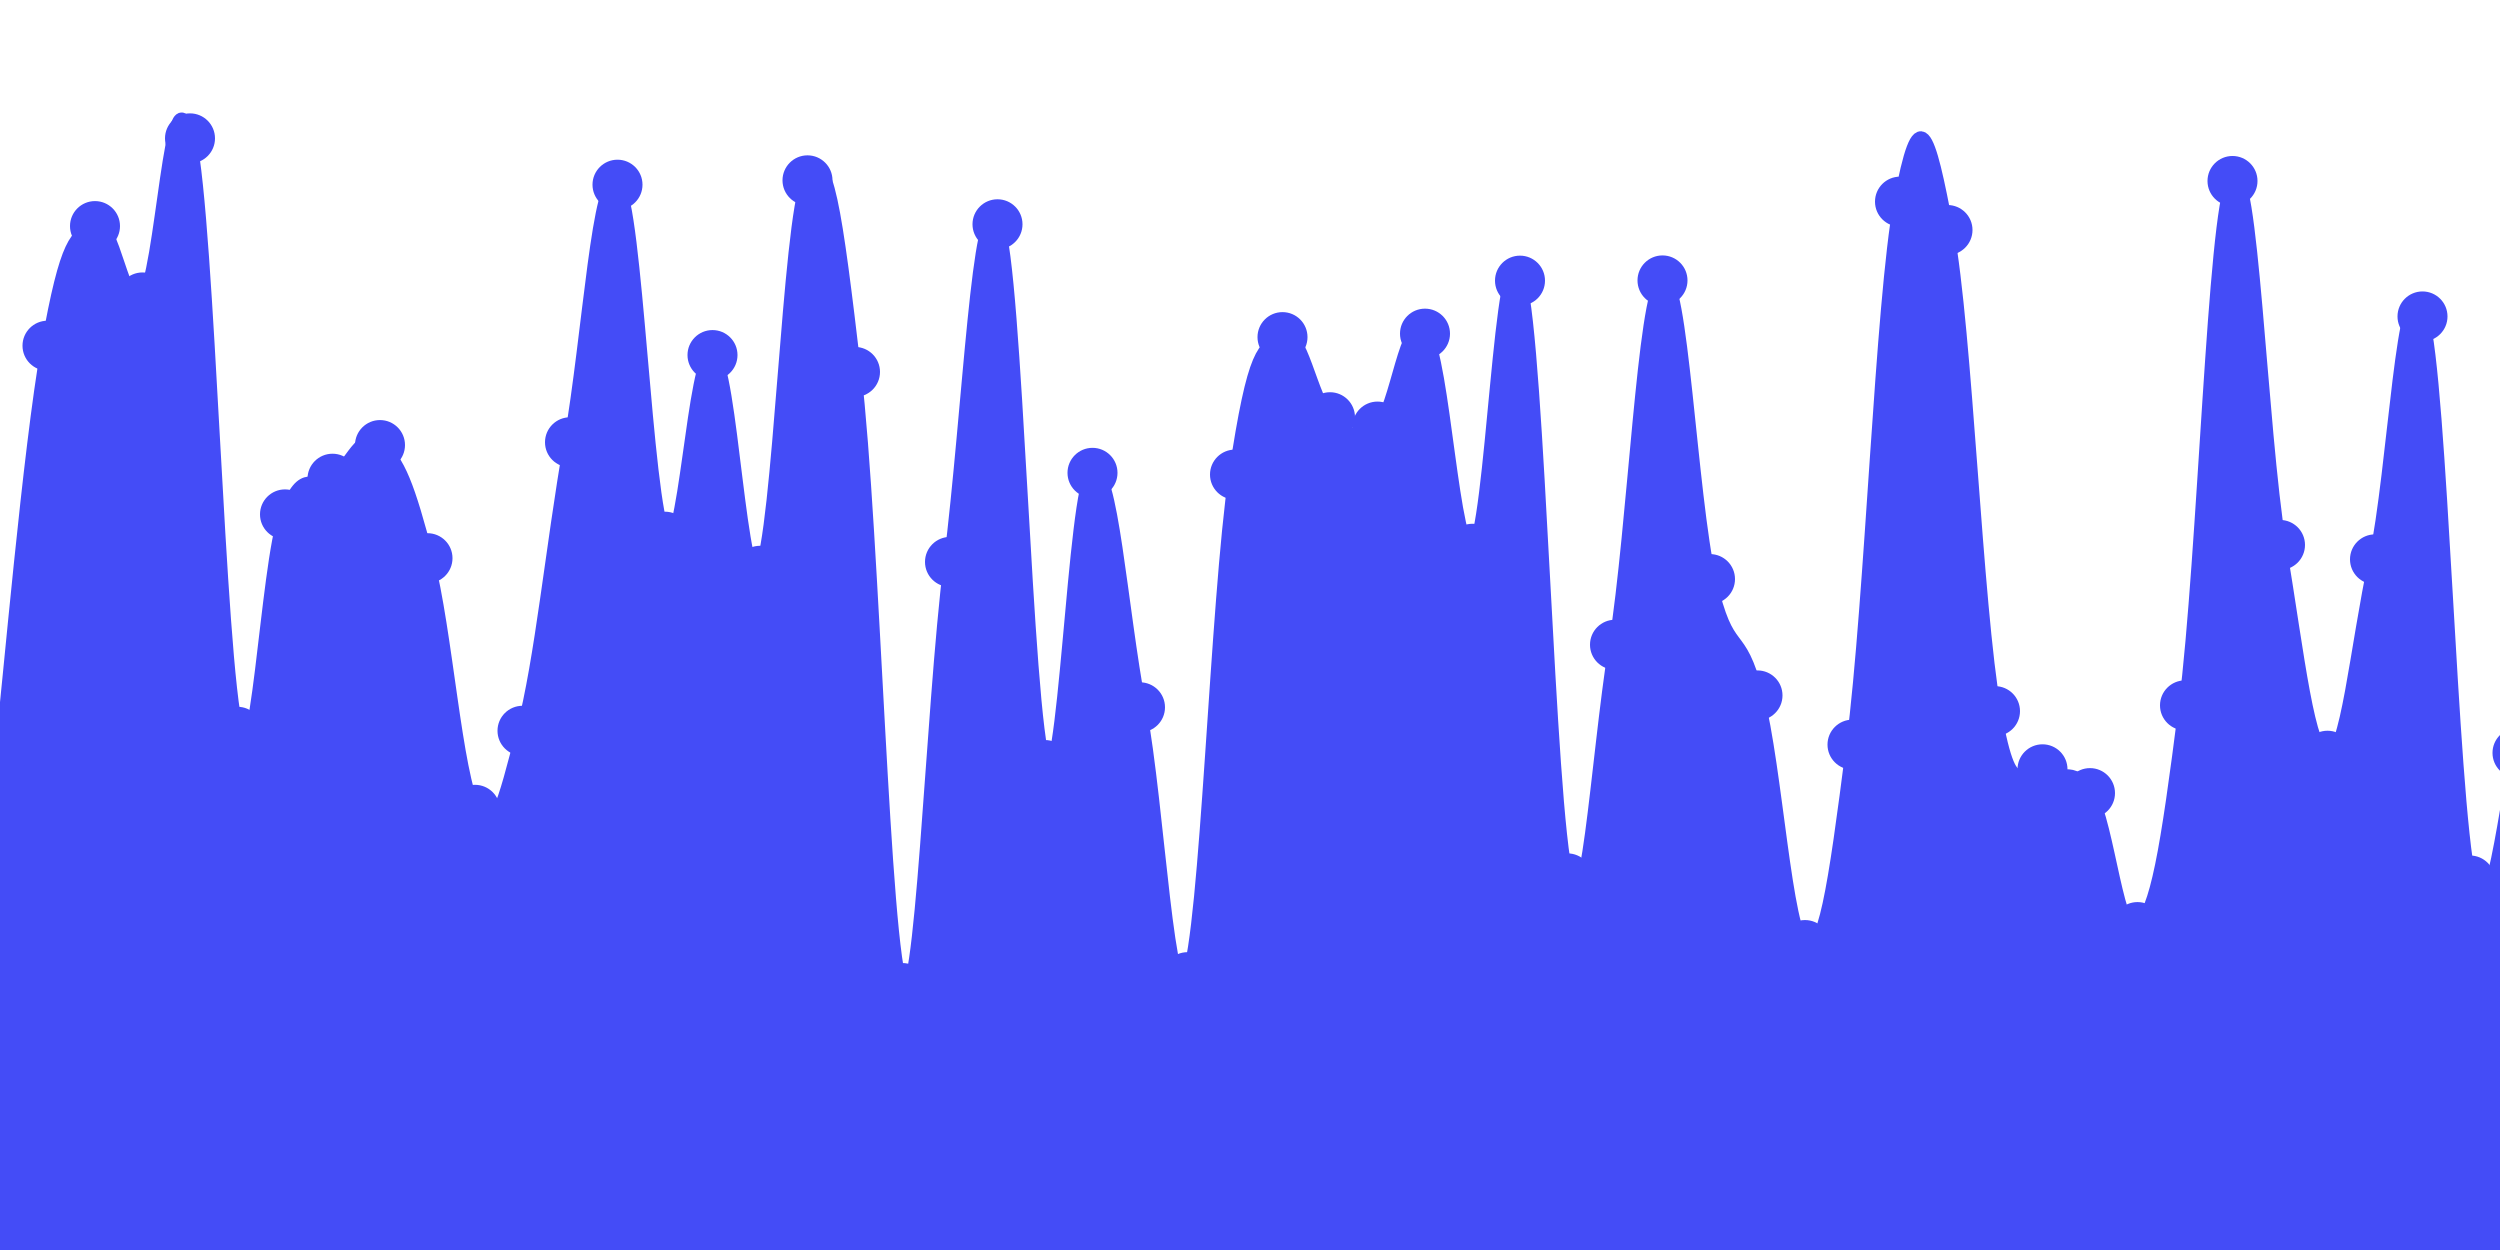 <svg   id="chart"   width="1000"   height="500"   viewBox="0 0 1000 500"   xmlns="http://www.w3.org/2000/svg" >      <path d="M 0,304.992 C 3.8,271.65 11.4,181.194 19,138.283 C 26.6,95.371 30.4,94.297 38,90.436 C 45.6,86.575 49.4,125.996 57,118.978 C 64.6,111.96 68.4,20.599 76,55.346 C 83.6,90.093 87.4,262.631 95,292.714 C 102.6,322.796 106.4,226.003 114,205.758 C 121.6,185.513 125.4,197.034 133,191.488 C 140.6,185.941 144.4,171.667 152,178.025 C 159.6,184.383 163.4,194.098 171,223.278 C 178.6,252.458 182.4,310.118 190,323.925 C 197.6,337.732 201.4,321.715 209,292.311 C 216.6,262.907 220.4,220.591 228,176.904 C 235.6,133.218 239.4,66.327 247,73.88 C 254.6,81.434 258.4,201.043 266,214.673 C 273.6,228.302 277.4,139.298 285,142.027 C 292.6,144.756 296.4,242.296 304,228.317 C 311.6,214.339 315.4,88.044 323,72.136 C 330.6,56.227 334.4,84.159 342,148.775 C 349.6,213.392 353.4,380.022 361,395.22 C 368.6,410.418 372.4,285.867 380,224.766 C 387.6,163.664 391.4,73.463 399,89.713 C 406.6,105.964 410.4,286.133 418,306.018 C 425.6,325.903 429.4,193.756 437,189.136 C 444.6,184.517 448.4,242.574 456,282.92 C 463.6,323.267 467.4,409.488 475,390.869 C 482.6,372.251 486.4,241.034 494,189.83 C 501.6,138.625 505.4,139.437 513,134.849 C 520.6,130.261 524.4,159.735 532,166.891 C 539.6,174.048 543.4,177.318 551,170.632 C 558.6,163.946 562.4,123.686 570,133.461 C 577.6,143.236 581.4,223.745 589,219.505 C 596.6,215.264 600.4,85.889 608,112.258 C 615.6,138.628 619.4,322.225 627,351.352 C 634.6,380.479 638.4,305.729 646,257.893 C 653.6,210.056 657.4,117.421 665,112.169 C 672.6,106.917 676.4,198.433 684,231.634 C 691.6,264.834 695.4,248.894 703,278.171 C 710.6,307.449 714.4,374.084 722,378.02 C 729.6,381.957 733.4,357.328 741,297.856 C 748.6,238.383 752.4,121.827 760,80.657 C 767.6,39.487 771.4,51.245 779,92.004 C 786.6,132.763 790.4,241.31 798,284.454 C 805.6,327.598 809.4,301.165 817,307.723 C 824.6,314.281 828.4,304.621 836,317.243 C 843.6,329.864 847.4,377.85 855,370.831 C 862.6,363.811 866.4,341.832 874,282.145 C 881.6,222.457 885.4,85.226 893,72.393 C 900.6,59.56 904.4,171.998 912,217.978 C 919.6,263.958 923.4,301.14 931,302.293 C 938.6,303.447 942.4,258.887 950,223.744 C 957.6,188.601 961.4,100.886 969,126.577 C 976.6,152.268 980.4,317.284 988,352.2 C 995.6,387.117 1003.2,311.367 1007,301.159,L 1000 500,L 0 500Z" fill="#444cf71a" />   <path d="M 0,304.992 C 3.8,271.65 11.4,181.194 19,138.283 C 26.6,95.371 30.4,94.297 38,90.436 C 45.6,86.575 49.4,125.996 57,118.978 C 64.6,111.96 68.4,20.599 76,55.346 C 83.6,90.093 87.4,262.631 95,292.714 C 102.6,322.796 106.4,226.003 114,205.758 C 121.6,185.513 125.4,197.034 133,191.488 C 140.6,185.941 144.4,171.667 152,178.025 C 159.6,184.383 163.4,194.098 171,223.278 C 178.6,252.458 182.4,310.118 190,323.925 C 197.6,337.732 201.4,321.715 209,292.311 C 216.6,262.907 220.4,220.591 228,176.904 C 235.6,133.218 239.4,66.327 247,73.88 C 254.6,81.434 258.4,201.043 266,214.673 C 273.6,228.302 277.4,139.298 285,142.027 C 292.6,144.756 296.4,242.296 304,228.317 C 311.6,214.339 315.4,88.044 323,72.136 C 330.6,56.227 334.4,84.159 342,148.775 C 349.6,213.392 353.4,380.022 361,395.22 C 368.6,410.418 372.4,285.867 380,224.766 C 387.6,163.664 391.4,73.463 399,89.713 C 406.6,105.964 410.4,286.133 418,306.018 C 425.6,325.903 429.4,193.756 437,189.136 C 444.6,184.517 448.4,242.574 456,282.92 C 463.6,323.267 467.4,409.488 475,390.869 C 482.6,372.251 486.4,241.034 494,189.83 C 501.6,138.625 505.4,139.437 513,134.849 C 520.6,130.261 524.4,159.735 532,166.891 C 539.6,174.048 543.4,177.318 551,170.632 C 558.6,163.946 562.4,123.686 570,133.461 C 577.6,143.236 581.4,223.745 589,219.505 C 596.6,215.264 600.4,85.889 608,112.258 C 615.6,138.628 619.4,322.225 627,351.352 C 634.6,380.479 638.4,305.729 646,257.893 C 653.6,210.056 657.4,117.421 665,112.169 C 672.6,106.917 676.4,198.433 684,231.634 C 691.6,264.834 695.4,248.894 703,278.171 C 710.6,307.449 714.4,374.084 722,378.02 C 729.6,381.957 733.4,357.328 741,297.856 C 748.6,238.383 752.4,121.827 760,80.657 C 767.6,39.487 771.4,51.245 779,92.004 C 786.6,132.763 790.4,241.31 798,284.454 C 805.6,327.598 809.4,301.165 817,307.723 C 824.6,314.281 828.4,304.621 836,317.243 C 843.6,329.864 847.4,377.85 855,370.831 C 862.6,363.811 866.4,341.832 874,282.145 C 881.6,222.457 885.4,85.226 893,72.393 C 900.6,59.56 904.4,171.998 912,217.978 C 919.6,263.958 923.4,301.14 931,302.293 C 938.6,303.447 942.4,258.887 950,223.744 C 957.6,188.601 961.4,100.886 969,126.577 C 976.6,152.268 980.4,317.284 988,352.2 C 995.6,387.117 1003.2,311.367 1007,301.159" fill="none" stroke="#444cf7" stroke-width="5px" />   <g>   		<circle cx="0" cy="304.992" r="10" fill="#444cf7" />,		<circle cx="19" cy="138.283" r="10" fill="#444cf7" />,		<circle cx="38" cy="90.436" r="10" fill="#444cf7" />,		<circle cx="57" cy="118.978" r="10" fill="#444cf7" />,		<circle cx="76" cy="55.346" r="10" fill="#444cf7" />,		<circle cx="95" cy="292.714" r="10" fill="#444cf7" />,		<circle cx="114" cy="205.758" r="10" fill="#444cf7" />,		<circle cx="133" cy="191.488" r="10" fill="#444cf7" />,		<circle cx="152" cy="178.025" r="10" fill="#444cf7" />,		<circle cx="171" cy="223.278" r="10" fill="#444cf7" />,		<circle cx="190" cy="323.925" r="10" fill="#444cf7" />,		<circle cx="209" cy="292.311" r="10" fill="#444cf7" />,		<circle cx="228" cy="176.904" r="10" fill="#444cf7" />,		<circle cx="247" cy="73.88" r="10" fill="#444cf7" />,		<circle cx="266" cy="214.673" r="10" fill="#444cf7" />,		<circle cx="285" cy="142.027" r="10" fill="#444cf7" />,		<circle cx="304" cy="228.317" r="10" fill="#444cf7" />,		<circle cx="323" cy="72.136" r="10" fill="#444cf7" />,		<circle cx="342" cy="148.775" r="10" fill="#444cf7" />,		<circle cx="361" cy="395.22" r="10" fill="#444cf7" />,		<circle cx="380" cy="224.766" r="10" fill="#444cf7" />,		<circle cx="399" cy="89.713" r="10" fill="#444cf7" />,		<circle cx="418" cy="306.018" r="10" fill="#444cf7" />,		<circle cx="437" cy="189.136" r="10" fill="#444cf7" />,		<circle cx="456" cy="282.92" r="10" fill="#444cf7" />,		<circle cx="475" cy="390.869" r="10" fill="#444cf7" />,		<circle cx="494" cy="189.83" r="10" fill="#444cf7" />,		<circle cx="513" cy="134.849" r="10" fill="#444cf7" />,		<circle cx="532" cy="166.891" r="10" fill="#444cf7" />,		<circle cx="551" cy="170.632" r="10" fill="#444cf7" />,		<circle cx="570" cy="133.461" r="10" fill="#444cf7" />,		<circle cx="589" cy="219.505" r="10" fill="#444cf7" />,		<circle cx="608" cy="112.258" r="10" fill="#444cf7" />,		<circle cx="627" cy="351.352" r="10" fill="#444cf7" />,		<circle cx="646" cy="257.893" r="10" fill="#444cf7" />,		<circle cx="665" cy="112.169" r="10" fill="#444cf7" />,		<circle cx="684" cy="231.634" r="10" fill="#444cf7" />,		<circle cx="703" cy="278.171" r="10" fill="#444cf7" />,		<circle cx="722" cy="378.02" r="10" fill="#444cf7" />,		<circle cx="741" cy="297.856" r="10" fill="#444cf7" />,		<circle cx="760" cy="80.657" r="10" fill="#444cf7" />,		<circle cx="779" cy="92.004" r="10" fill="#444cf7" />,		<circle cx="798" cy="284.454" r="10" fill="#444cf7" />,		<circle cx="817" cy="307.723" r="10" fill="#444cf7" />,		<circle cx="836" cy="317.243" r="10" fill="#444cf7" />,		<circle cx="855" cy="370.831" r="10" fill="#444cf7" />,		<circle cx="874" cy="282.145" r="10" fill="#444cf7" />,		<circle cx="893" cy="72.393" r="10" fill="#444cf7" />,		<circle cx="912" cy="217.978" r="10" fill="#444cf7" />,		<circle cx="931" cy="302.293" r="10" fill="#444cf7" />,		<circle cx="950" cy="223.744" r="10" fill="#444cf7" />,		<circle cx="969" cy="126.577" r="10" fill="#444cf7" />,		<circle cx="988" cy="352.2" r="10" fill="#444cf7" />,		<circle cx="1007" cy="301.159" r="10" fill="#444cf7" />   </g> </svg>